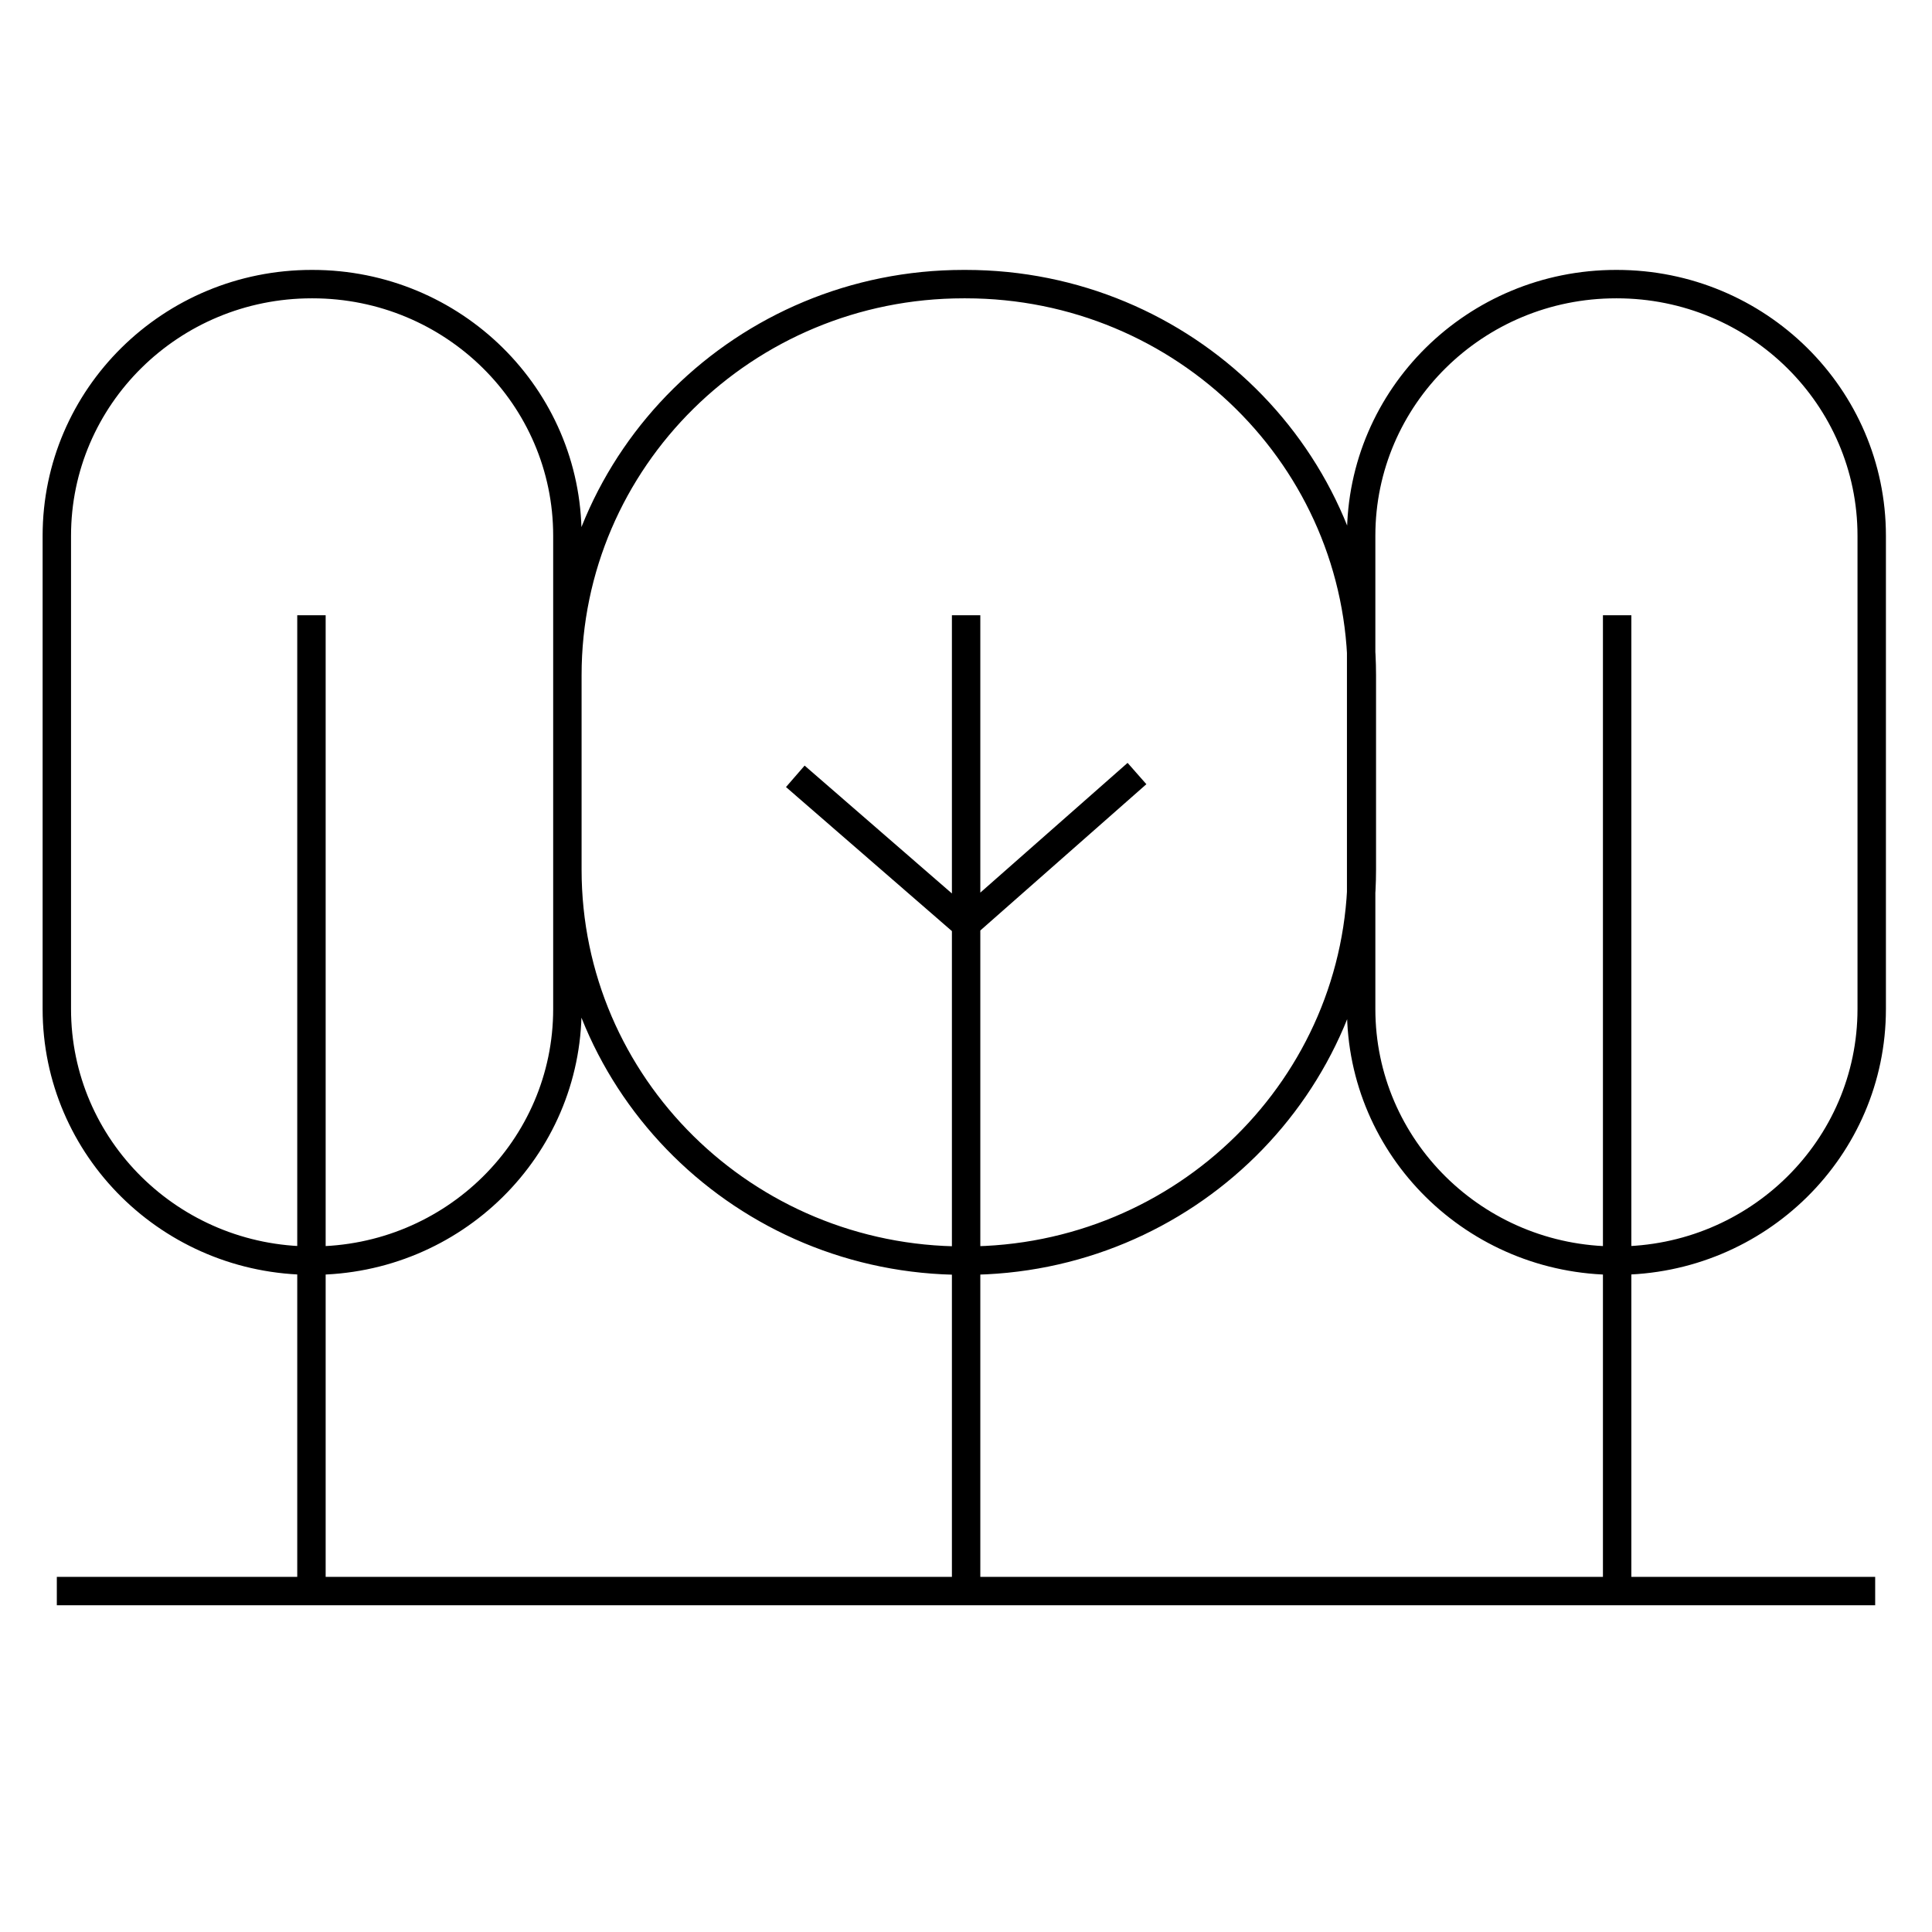 <svg width="34" height="34" viewBox="0 0 34 34" fill="none" xmlns="http://www.w3.org/2000/svg">
<path d="M1 28H33M5.481 10.827V28M17.002 10.827V28M13.996 13.662L16.991 16.262M20.009 13.613L17.002 16.262M28.459 10.827V28M5.486 5H5.499C7.976 5 9.985 6.983 9.985 9.428V17.757C9.985 20.203 7.976 22.185 5.499 22.185H5.486C3.009 22.185 1 20.203 1 17.757V9.428C1 6.983 3.009 5 5.486 5ZM28.44 5H28.453C30.93 5 32.939 6.983 32.939 9.428V17.757C32.939 20.203 30.93 22.185 28.453 22.185H28.44C25.963 22.185 23.954 20.203 23.954 17.757V9.428C23.954 6.983 25.963 5 28.44 5ZM16.957 5H16.994C20.845 5 23.966 8.081 23.966 11.882V15.304C23.966 19.104 20.845 22.185 16.994 22.185H16.957C13.107 22.185 9.985 19.104 9.985 15.304V11.882C9.985 8.081 13.107 5 16.957 5Z" stroke="#000000" stroke-width="0.5" stroke-miterlimit="10"/>
</svg>
